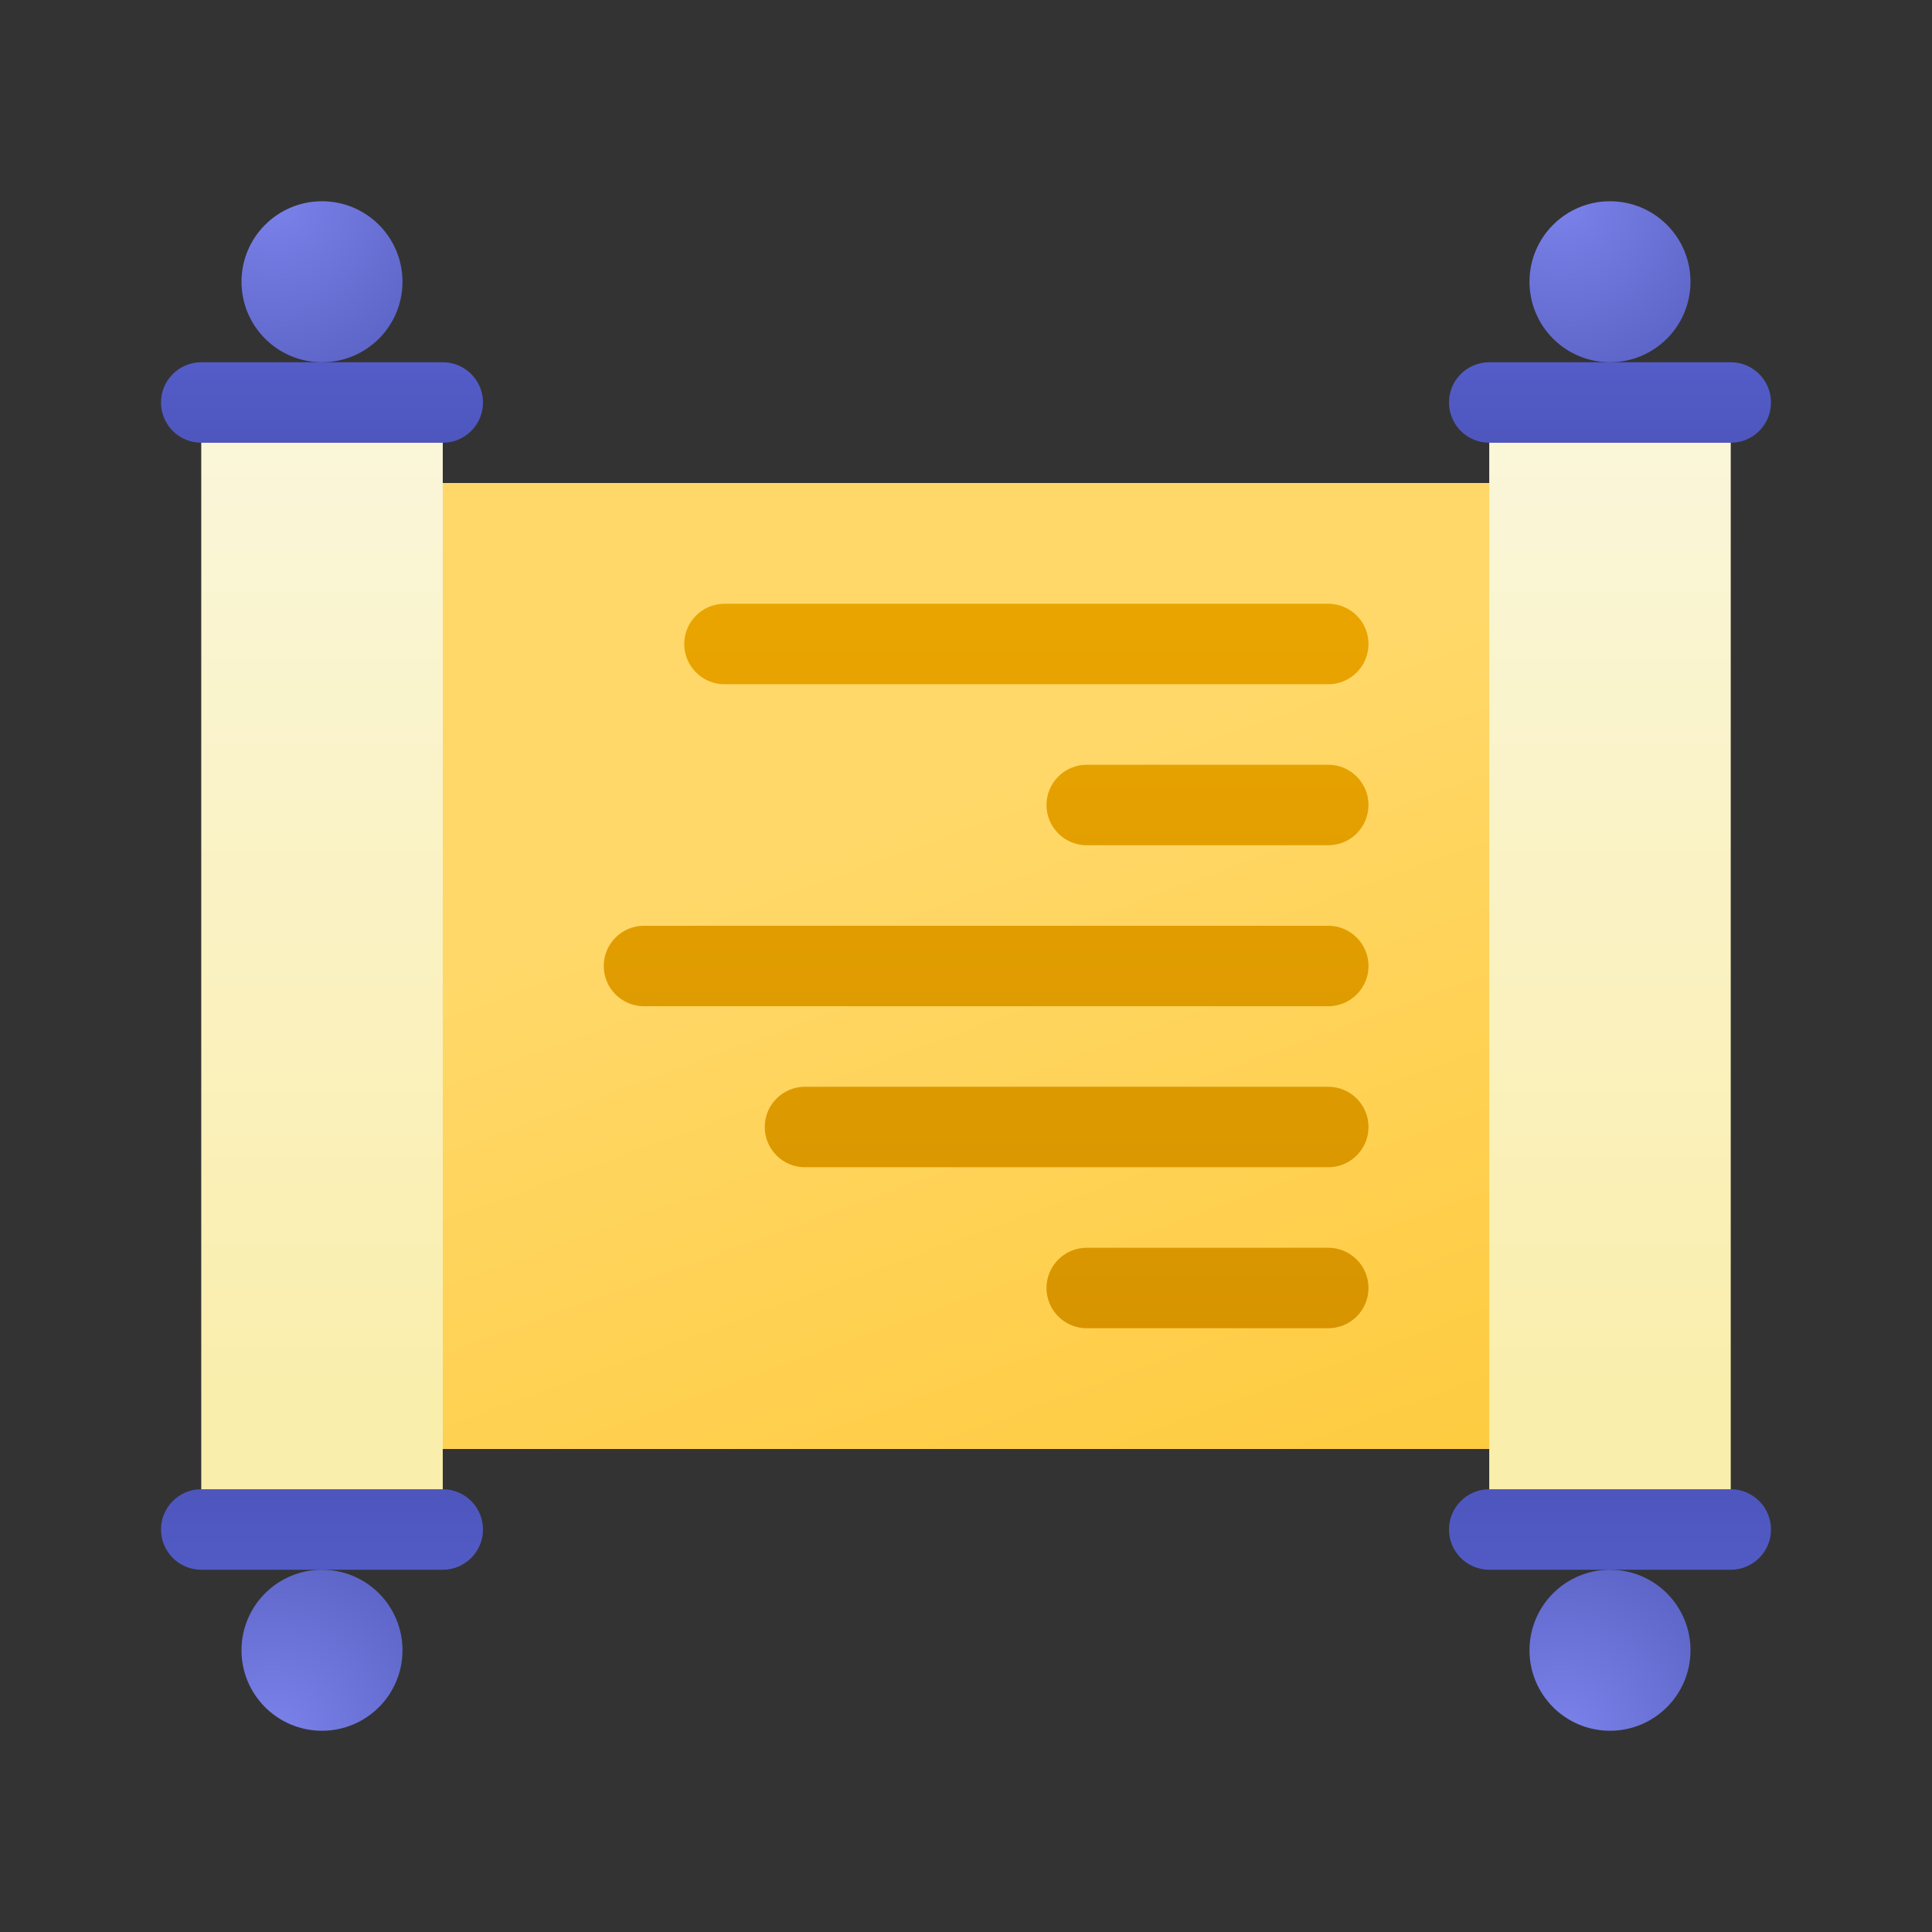 <svg xmlns="http://www.w3.org/2000/svg" viewBox="0 0 48 48"><rect x="0" y="0" width="48" height="48" fill="#333333" stroke="none"/><linearGradient id="oX6uKTeQnCPmsT7Qt3Xkza" x1="22.643" x2="32.786" y1="20.273" y2="48.14" gradientUnits="userSpaceOnUse"><stop offset="0" stop-color="#ffd869"/><stop offset="1" stop-color="#fec52b"/></linearGradient><rect width="36" height="24" x="6" y="12" fill="url(#oX6uKTeQnCPmsT7Qt3Xkza)"/><linearGradient id="oX6uKTeQnCPmsT7Qt3Xkzb" x1="8" x2="8" y1="4.196" y2="34.985" gradientUnits="userSpaceOnUse"><stop offset="0" stop-color="#faf8e5"/><stop offset="1" stop-color="#faeeac"/></linearGradient><rect width="6" height="28" x="5" y="10" fill="url(#oX6uKTeQnCPmsT7Qt3Xkzb)"/><linearGradient id="oX6uKTeQnCPmsT7Qt3Xkzc" x1="40" x2="40" y1="4.196" y2="34.985" gradientUnits="userSpaceOnUse"><stop offset="0" stop-color="#faf8e5"/><stop offset="1" stop-color="#faeeac"/></linearGradient><rect width="6" height="28" x="37" y="10" fill="url(#oX6uKTeQnCPmsT7Qt3Xkzc)"/><linearGradient id="oX6uKTeQnCPmsT7Qt3Xkzd" x1="8" x2="8" y1="6.217" y2="13.724" gradientUnits="userSpaceOnUse"><stop offset="0" stop-color="#5c65d6"/><stop offset=".999" stop-color="#464eb0"/></linearGradient><path fill="url(#oX6uKTeQnCPmsT7Qt3Xkzd)" d="M11,11H5c-0.552,0-1-0.448-1-1v0c0-0.552,0.448-1,1-1h6c0.552,0,1,0.448,1,1v0	C12,10.552,11.552,11,11,11z"/><linearGradient id="oX6uKTeQnCPmsT7Qt3Xkze" x1="8" x2="8" y1="43.685" y2="33.39" gradientUnits="userSpaceOnUse"><stop offset="0" stop-color="#5c65d6"/><stop offset=".999" stop-color="#464eb0"/></linearGradient><path fill="url(#oX6uKTeQnCPmsT7Qt3Xkze)" d="M11,39H5c-0.552,0-1-0.448-1-1l0,0c0-0.552,0.448-1,1-1h6c0.552,0,1,0.448,1,1l0,0	C12,38.552,11.552,39,11,39z"/><linearGradient id="oX6uKTeQnCPmsT7Qt3Xkzf" x1="40" x2="40" y1="6.217" y2="13.724" gradientUnits="userSpaceOnUse"><stop offset="0" stop-color="#5c65d6"/><stop offset=".999" stop-color="#464eb0"/></linearGradient><path fill="url(#oX6uKTeQnCPmsT7Qt3Xkzf)" d="M43,11h-6c-0.552,0-1-0.448-1-1v0c0-0.552,0.448-1,1-1h6c0.552,0,1,0.448,1,1v0	C44,10.552,43.552,11,43,11z"/><linearGradient id="oX6uKTeQnCPmsT7Qt3Xkzg" x1="40" x2="40" y1="43.685" y2="33.39" gradientUnits="userSpaceOnUse"><stop offset="0" stop-color="#5c65d6"/><stop offset=".999" stop-color="#464eb0"/></linearGradient><path fill="url(#oX6uKTeQnCPmsT7Qt3Xkzg)" d="M43,39h-6c-0.552,0-1-0.448-1-1l0,0c0-0.552,0.448-1,1-1h6c0.552,0,1,0.448,1,1l0,0	C44,38.552,43.552,39,43,39z"/><radialGradient id="oX6uKTeQnCPmsT7Qt3Xkzh" cx="6.793" cy="4.946" r="5.04" gradientUnits="userSpaceOnUse"><stop offset="0" stop-color="#7b83eb"/><stop offset="1" stop-color="#5961c3"/></radialGradient><circle cx="8" cy="7" r="2" fill="url(#oX6uKTeQnCPmsT7Qt3Xkzh)"/><radialGradient id="oX6uKTeQnCPmsT7Qt3Xkzi" cx="38.794" cy="4.946" r="5.04" gradientUnits="userSpaceOnUse"><stop offset="0" stop-color="#7b83eb"/><stop offset="1" stop-color="#5961c3"/></radialGradient><circle cx="40" cy="7" r="2" fill="url(#oX6uKTeQnCPmsT7Qt3Xkzi)"/><radialGradient id="oX6uKTeQnCPmsT7Qt3Xkzj" cx="6.793" cy="38.946" r="5.04" gradientTransform="matrix(1 0 0 -1 0 82)" gradientUnits="userSpaceOnUse"><stop offset="0" stop-color="#7b83eb"/><stop offset="1" stop-color="#5961c3"/></radialGradient><circle cx="8" cy="41" r="2" fill="url(#oX6uKTeQnCPmsT7Qt3Xkzj)"/><radialGradient id="oX6uKTeQnCPmsT7Qt3Xkzk" cx="38.794" cy="38.946" r="5.04" gradientTransform="matrix(1 0 0 -1 0 82)" gradientUnits="userSpaceOnUse"><stop offset="0" stop-color="#7b83eb"/><stop offset="1" stop-color="#5961c3"/></radialGradient><circle cx="40" cy="41" r="2" fill="url(#oX6uKTeQnCPmsT7Qt3Xkzk)"/><linearGradient id="oX6uKTeQnCPmsT7Qt3Xkzl" x1="25.5" x2="25.5" y1="13.457" y2="53.335" gradientUnits="userSpaceOnUse"><stop offset="0" stop-color="#eba600"/><stop offset="1" stop-color="#c28200"/></linearGradient><path fill="url(#oX6uKTeQnCPmsT7Qt3Xkzl)" d="M33,17H18c-0.552,0-1-0.448-1-1s0.448-1,1-1h15c0.552,0,1,0.448,1,1S33.552,17,33,17z"/><linearGradient id="oX6uKTeQnCPmsT7Qt3Xkzm" x1="30" x2="30" y1="13.457" y2="53.335" gradientUnits="userSpaceOnUse"><stop offset="0" stop-color="#eba600"/><stop offset="1" stop-color="#c28200"/></linearGradient><path fill="url(#oX6uKTeQnCPmsT7Qt3Xkzm)" d="M33,21h-6c-0.552,0-1-0.448-1-1s0.448-1,1-1h6c0.552,0,1,0.448,1,1S33.552,21,33,21z"/><linearGradient id="oX6uKTeQnCPmsT7Qt3Xkzn" x1="24.5" x2="24.5" y1="13.457" y2="53.335" gradientUnits="userSpaceOnUse"><stop offset="0" stop-color="#eba600"/><stop offset="1" stop-color="#c28200"/></linearGradient><path fill="url(#oX6uKTeQnCPmsT7Qt3Xkzn)" d="M33,25H16c-0.552,0-1-0.448-1-1s0.448-1,1-1h17c0.552,0,1,0.448,1,1S33.552,25,33,25z"/><linearGradient id="oX6uKTeQnCPmsT7Qt3Xkzo" x1="26.5" x2="26.5" y1="13.457" y2="53.335" gradientUnits="userSpaceOnUse"><stop offset="0" stop-color="#eba600"/><stop offset="1" stop-color="#c28200"/></linearGradient><path fill="url(#oX6uKTeQnCPmsT7Qt3Xkzo)" d="M33,29H20c-0.552,0-1-0.448-1-1s0.448-1,1-1h13c0.552,0,1,0.448,1,1S33.552,29,33,29z"/><linearGradient id="oX6uKTeQnCPmsT7Qt3Xkzp" x1="30" x2="30" y1="13.457" y2="53.335" gradientUnits="userSpaceOnUse"><stop offset="0" stop-color="#eba600"/><stop offset="1" stop-color="#c28200"/></linearGradient><path fill="url(#oX6uKTeQnCPmsT7Qt3Xkzp)" d="M33,33h-6c-0.552,0-1-0.448-1-1s0.448-1,1-1h6c0.552,0,1,0.448,1,1S33.552,33,33,33z"/></svg>
